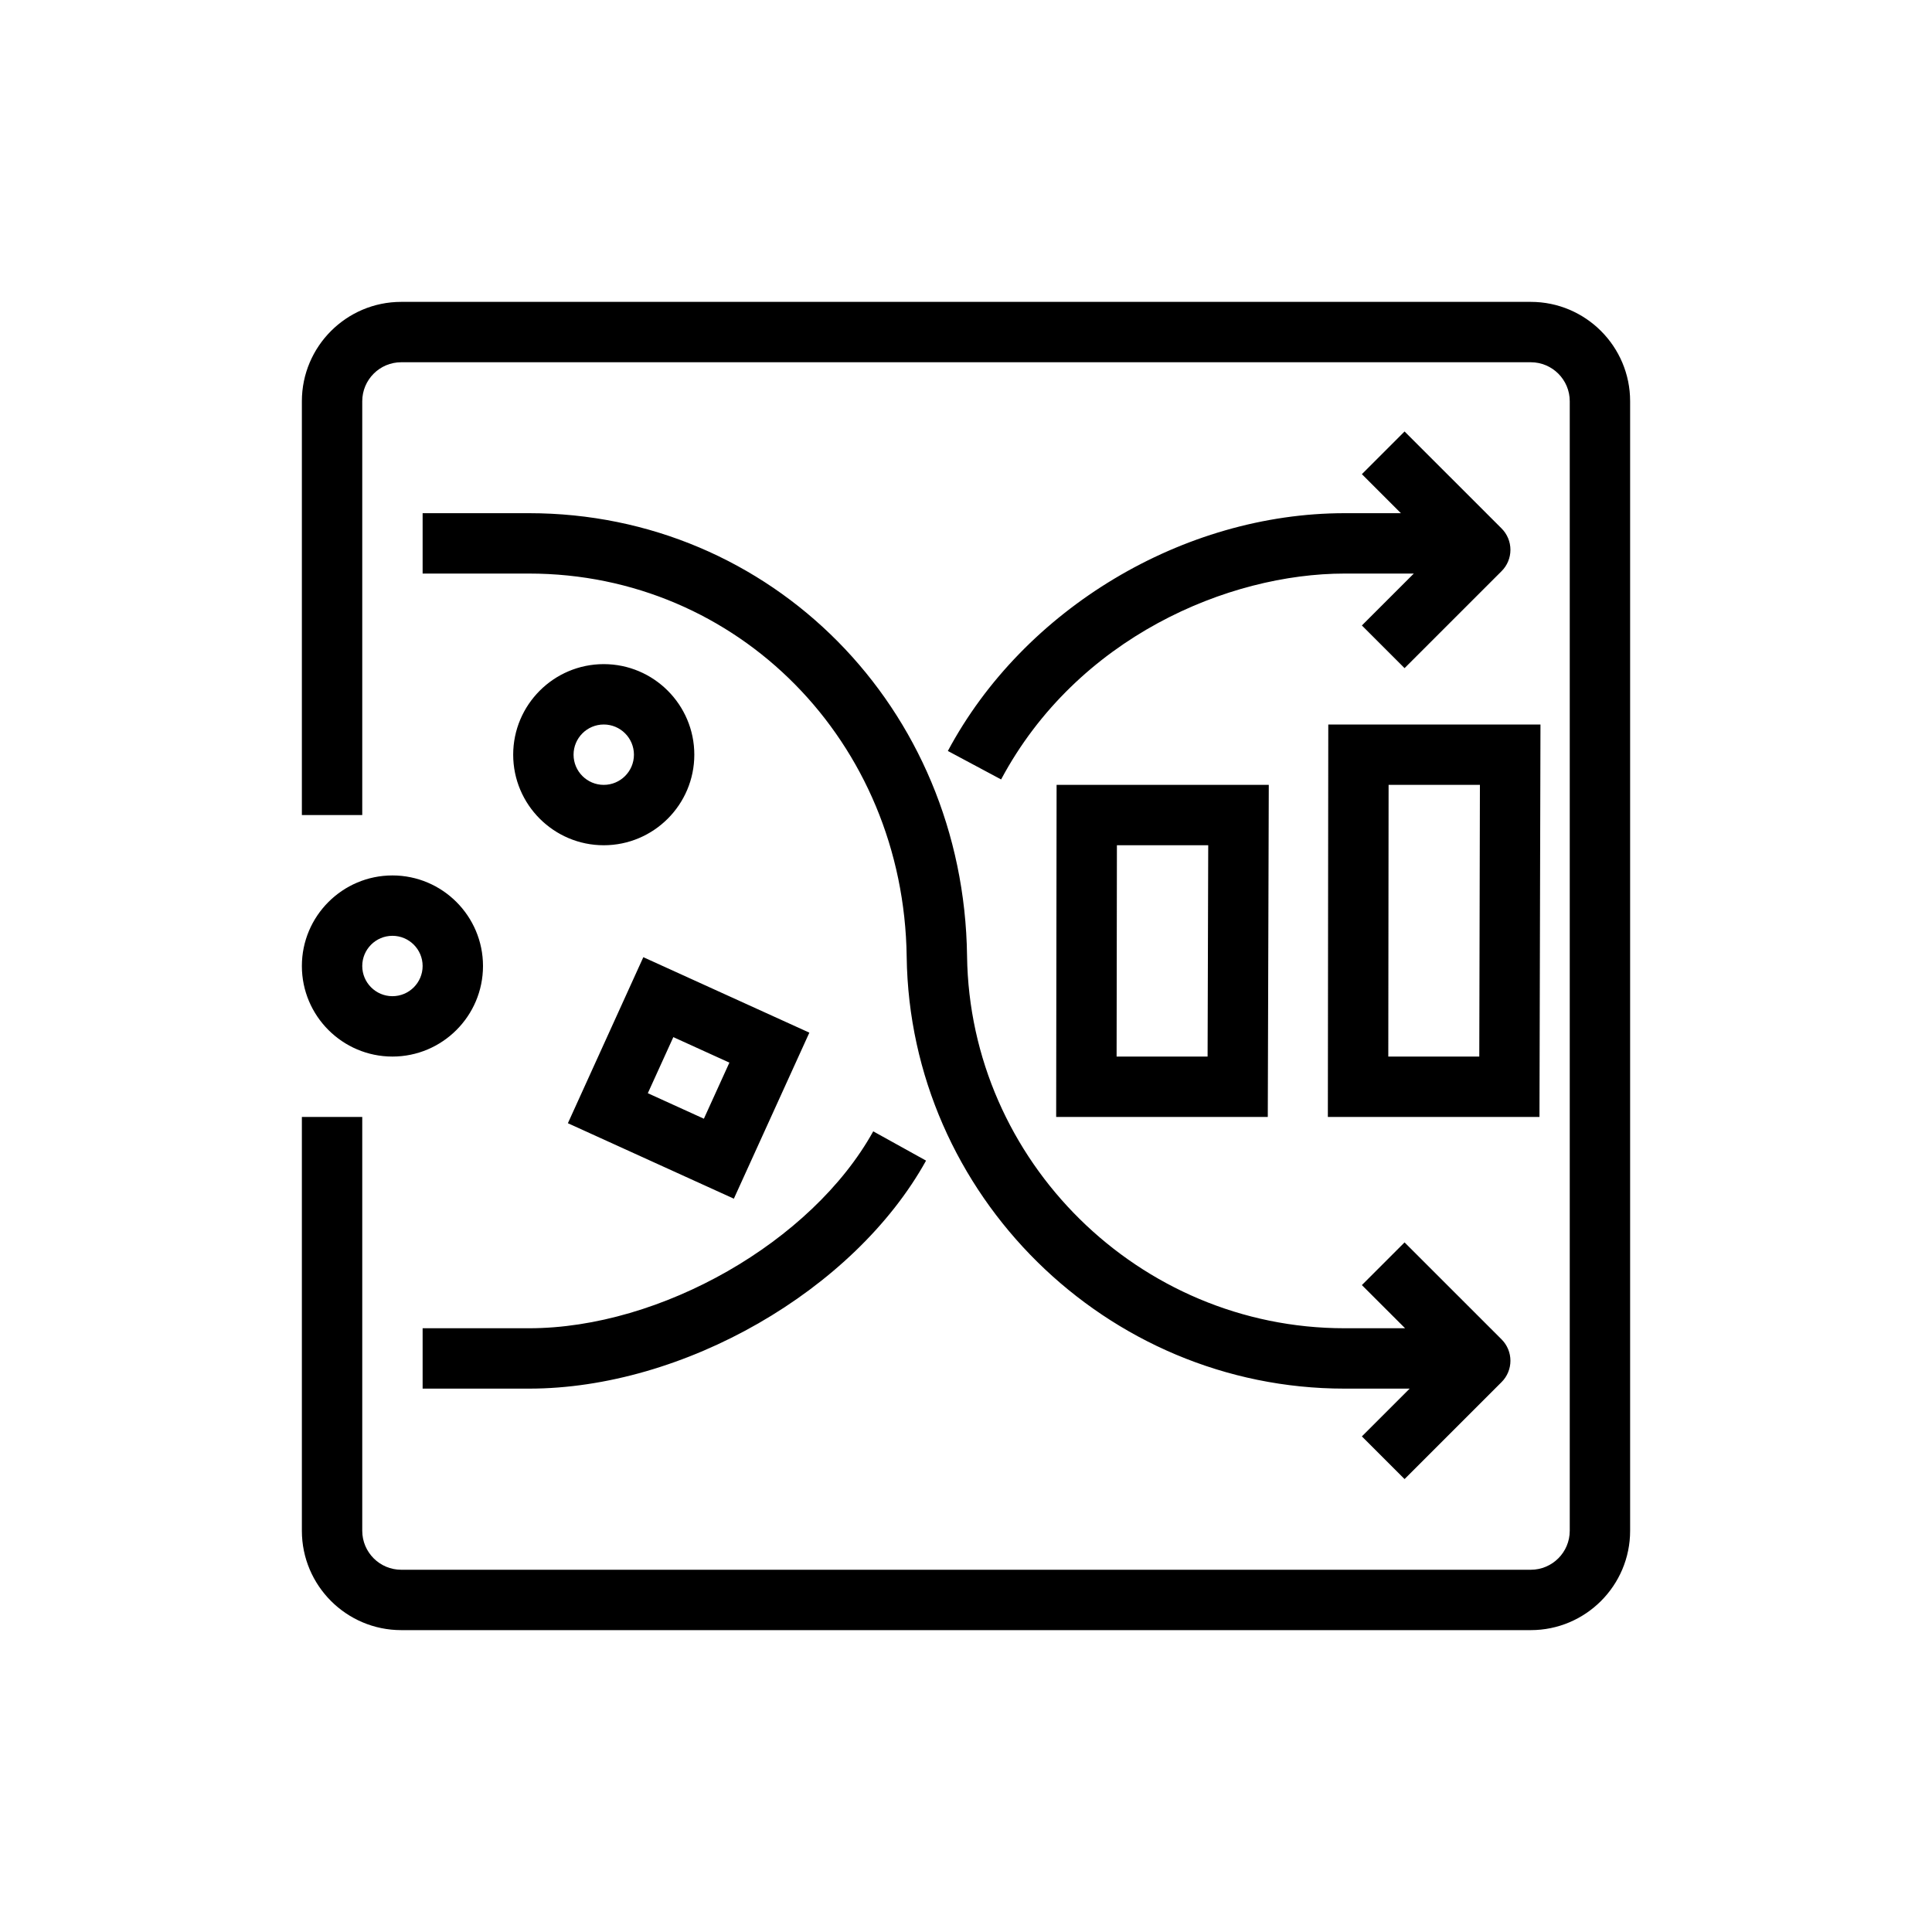 <?xml version="1.0" encoding="UTF-8"?>
<svg xmlns="http://www.w3.org/2000/svg" xmlns:xlink="http://www.w3.org/1999/xlink" width="64px" height="64px" viewBox="0 0 64 64" version="1.1">
  <title>Icon-Architecture/48/Arch_AWS-Glue-DataBrew_48</title>
  <defs/>
  <g id="Icon-Architecture/48/Arch_AWS-Glue-DataBrew_48" stroke="none" stroke-width="1" fill="none" fill-rule="evenodd">
    <g id="Icon-Service/48/AWS-Glue-DataBrew_48" transform="translate(8, 8)" fill="#000000">
      <path d="M6,24 C6,24.551 5.552,25 5,25 C4.448,25 4,24.551 4,24 C4,23.449 4.448,23 5,23 C5.552,23 6,23.449 6,24 L6,24 Z M2,24 C2,25.654 3.346,27 5,27 C6.654,27 8,25.654 8,24 C8,22.346 6.654,21 5,21 C3.346,21 2,22.346 2,24 L2,24 Z M46,5.291 L46,42.709 C46,44.524 44.524,46 42.71,46 L5.29,46 C3.476,46 2,44.524 2,42.709 L2,29 L4,29 L4,42.709 C4,43.421 4.579,44 5.29,44 L42.71,44 C43.421,44 44,43.421 44,42.709 L44,5.291 C44,4.579 43.421,4 42.71,4 L5.29,4 C4.579,4 4,4.579 4,5.291 L4,19 L2,19 L2,5.291 C2,3.476 3.476,2 5.29,2 L42.71,2 C44.524,2 46,3.476 46,5.291 L46,5.291 Z M6,36 L9.524,36 C13.891,36 18.899,33.135 20.927,29.477 L22.677,30.447 C20.289,34.753 14.636,38 9.524,38 L6,38 L6,36 Z M36.545,9 L38.407,9 L37.114,7.707 L38.528,6.293 L41.742,9.506 C41.93,9.694 42.035,9.948 42.035,10.213 C42.035,10.479 41.93,10.733 41.742,10.92 L38.528,14.133 L37.114,12.719 L38.834,11 L36.545,11 C32.692,11 27.679,13.109 25.163,17.82 L23.399,16.877 C25.915,12.166 31.198,9 36.545,9 L36.545,9 Z M24.035,23.667 C24.124,30.467 29.733,36 36.538,36 L38.545,36 L37.114,34.57 L38.528,33.156 L41.742,36.369 C41.93,36.557 42.035,36.811 42.035,37.076 C42.035,37.341 41.93,37.596 41.742,37.783 L38.528,40.996 L37.114,39.582 L38.697,38 L36.538,38 C28.645,38 22.139,31.582 22.035,23.693 C21.942,16.575 16.447,11 9.524,11 L6,11 L6,9 L9.524,9 C17.555,9 23.929,15.442 24.035,23.667 L24.035,23.667 Z M12,18 C11.448,18 11,17.551 11,17 C11,16.449 11.448,16 12,16 C12.552,16 13,16.449 13,17 C13,17.551 12.552,18 12,18 L12,18 Z M12,14 C10.346,14 9,15.346 9,17 C9,18.654 10.346,20 12,20 C13.654,20 15,18.654 15,17 C15,15.346 13.654,14 12,14 L12,14 Z M14.305,26.356 L16.162,27.201 L15.317,29.059 L13.46,28.214 L14.305,26.356 Z M10.812,29.208 L16.31,31.708 L18.811,26.208 L13.311,23.708 L10.812,29.208 Z M37.999,18 L41.024,18 L41.003,27 L37.989,27 L37.999,18 Z M35.987,29 L42.997,29 L43.03,16 L36.001,16 L35.987,29 Z M28.999,20 L32.024,20 L32.003,27 L28.989,27 L28.999,20 Z M26.987,29 L33.997,29 L34.03,18 L27.001,18 L26.987,29 Z" id="Fill-5"/>
    </g>
  </g>
</svg>

